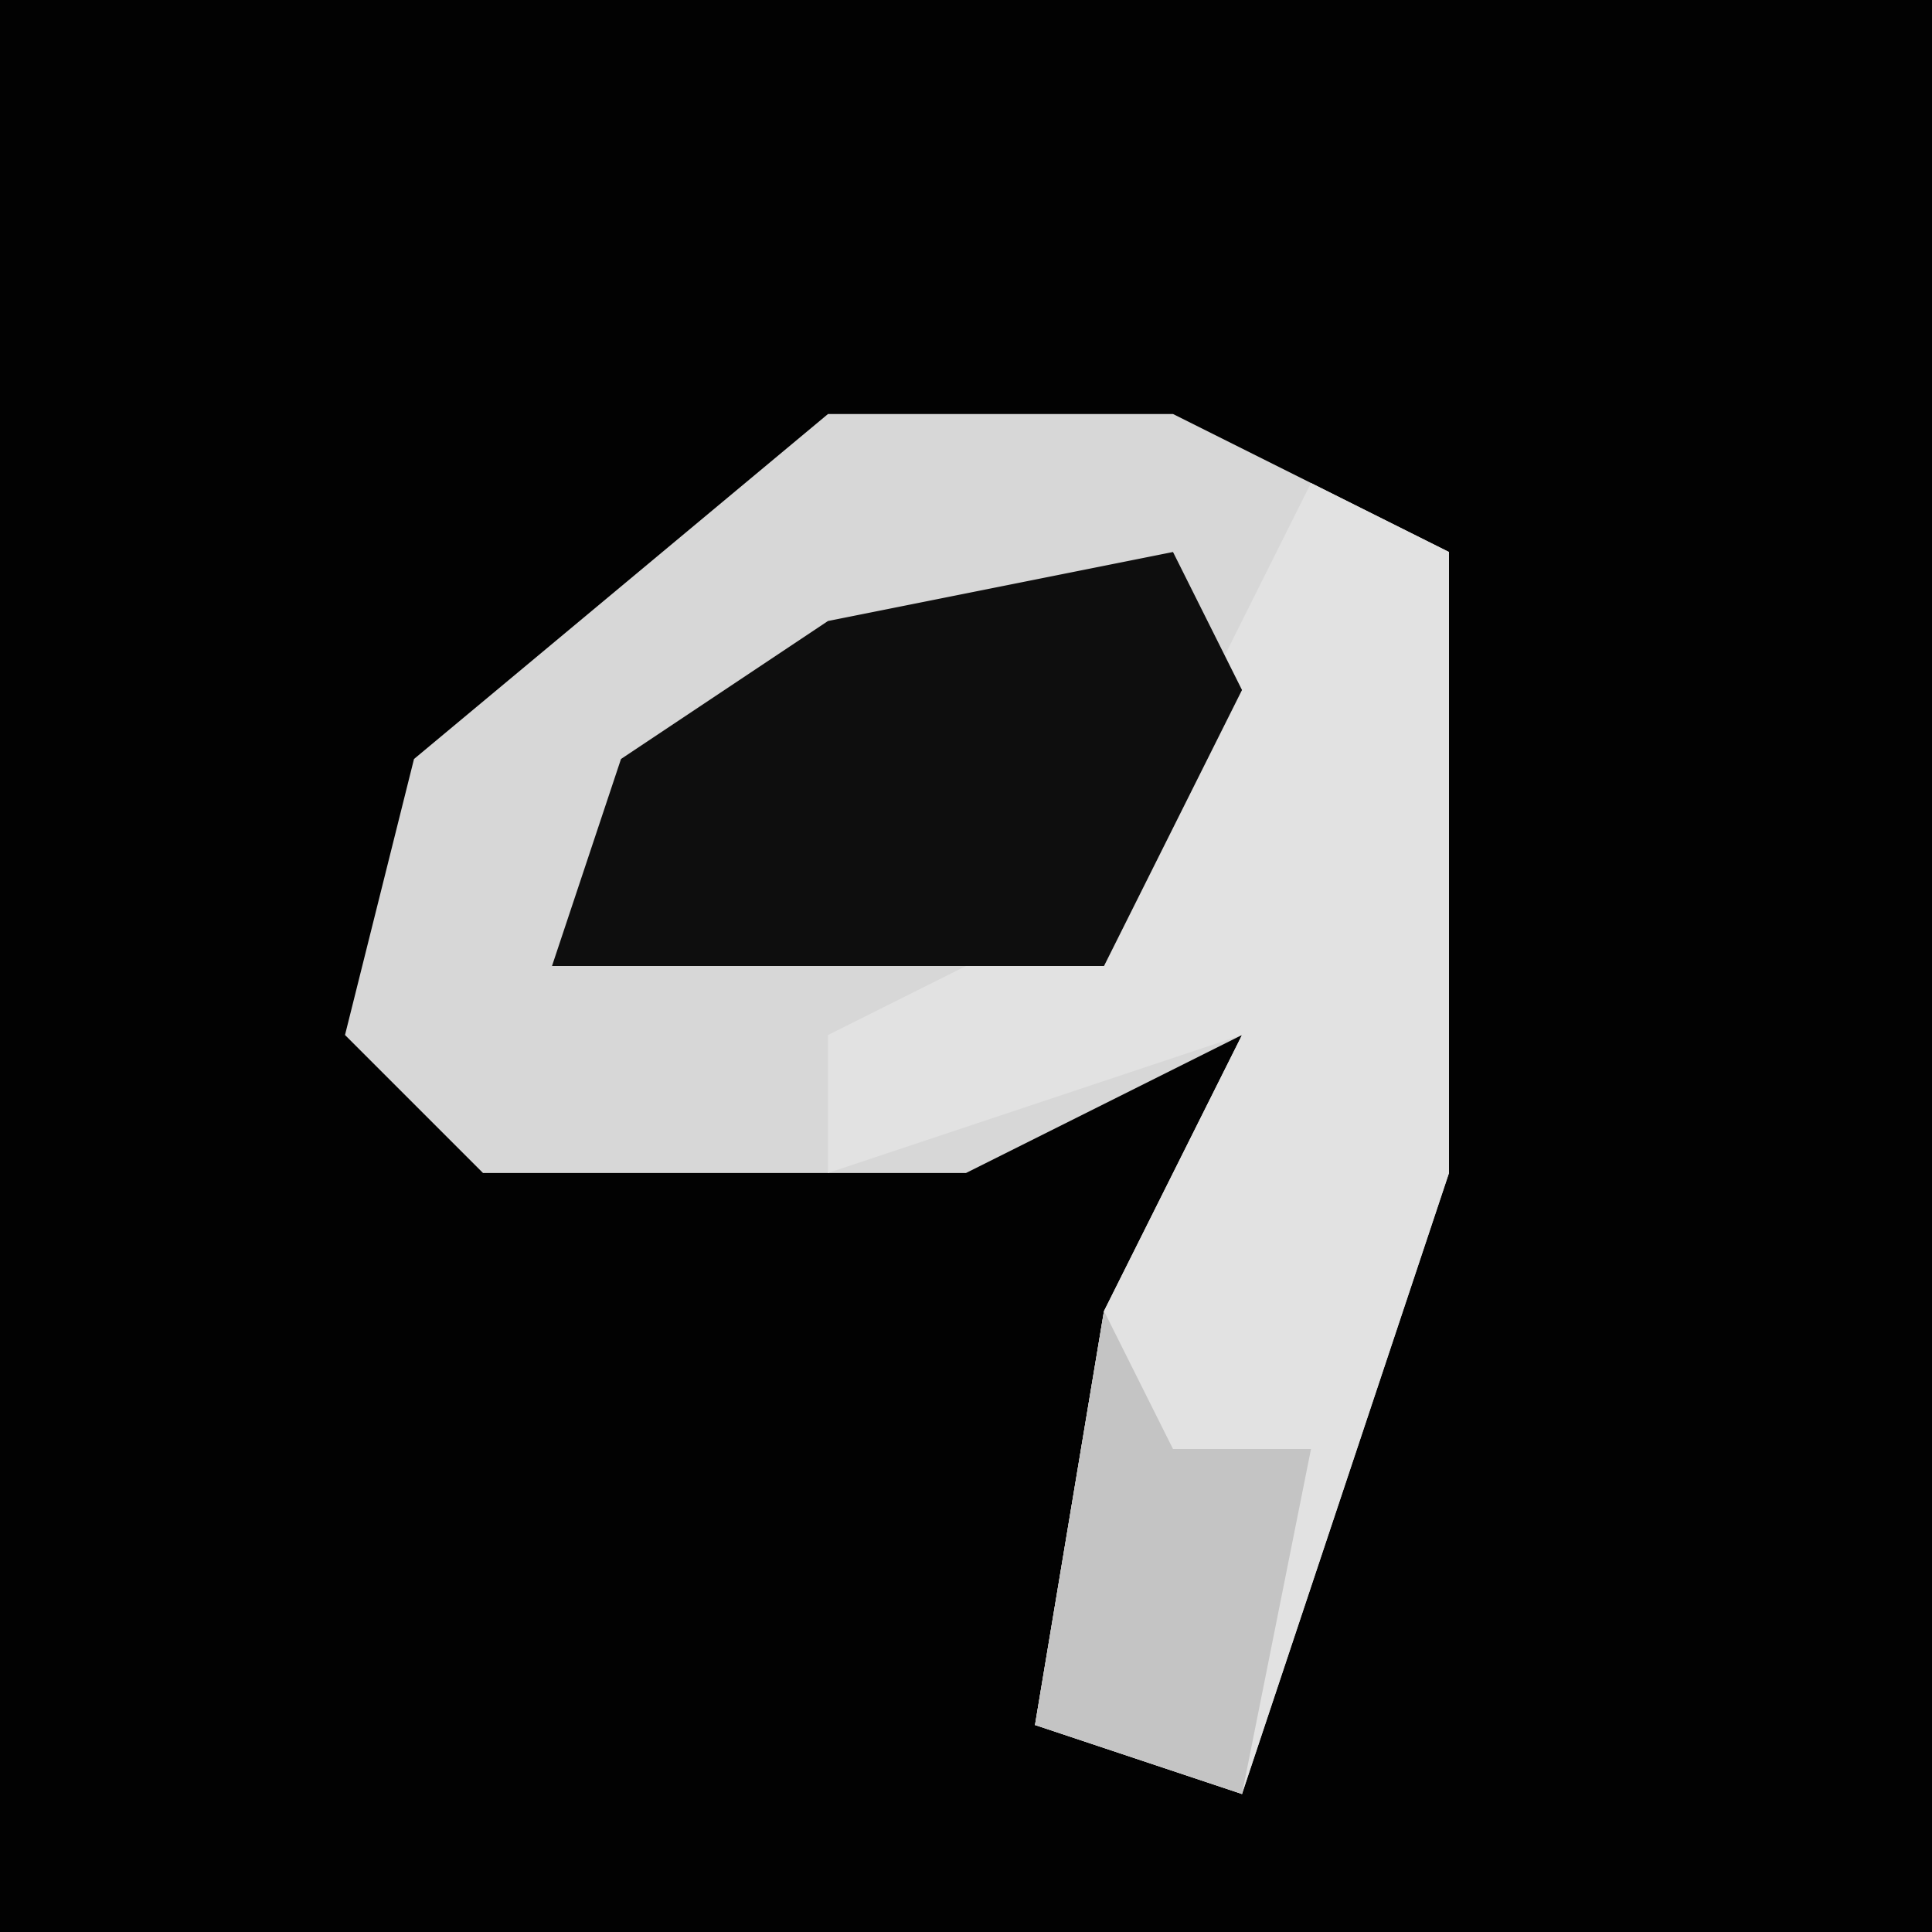 <?xml version="1.0" encoding="UTF-8"?>
<svg version="1.1" xmlns="http://www.w3.org/2000/svg" width="28" height="28">
<path d="M0,0 L28,0 L28,28 L0,28 Z " fill="#020202" transform="translate(0,0)"/>
<path d="M0,0 L5,0 L9,2 L9,11 L6,20 L3,19 L4,13 L6,9 L2,11 L-5,11 L-7,9 L-6,5 Z " fill="#D7D7D7" transform="translate(12,6)"/>
<path d="M0,0 L2,1 L2,10 L-1,19 L-4,18 L-3,12 L-1,8 L-7,10 L-7,8 L-3,6 Z " fill="#E2E2E2" transform="translate(19,7)"/>
<path d="M0,0 L1,2 L-1,6 L-9,6 L-8,3 L-5,1 Z " fill="#0E0E0E" transform="translate(17,8)"/>
<path d="M0,0 L1,2 L3,2 L2,7 L-1,6 Z " fill="#C4C4C4" transform="translate(16,19)"/>
</svg>
